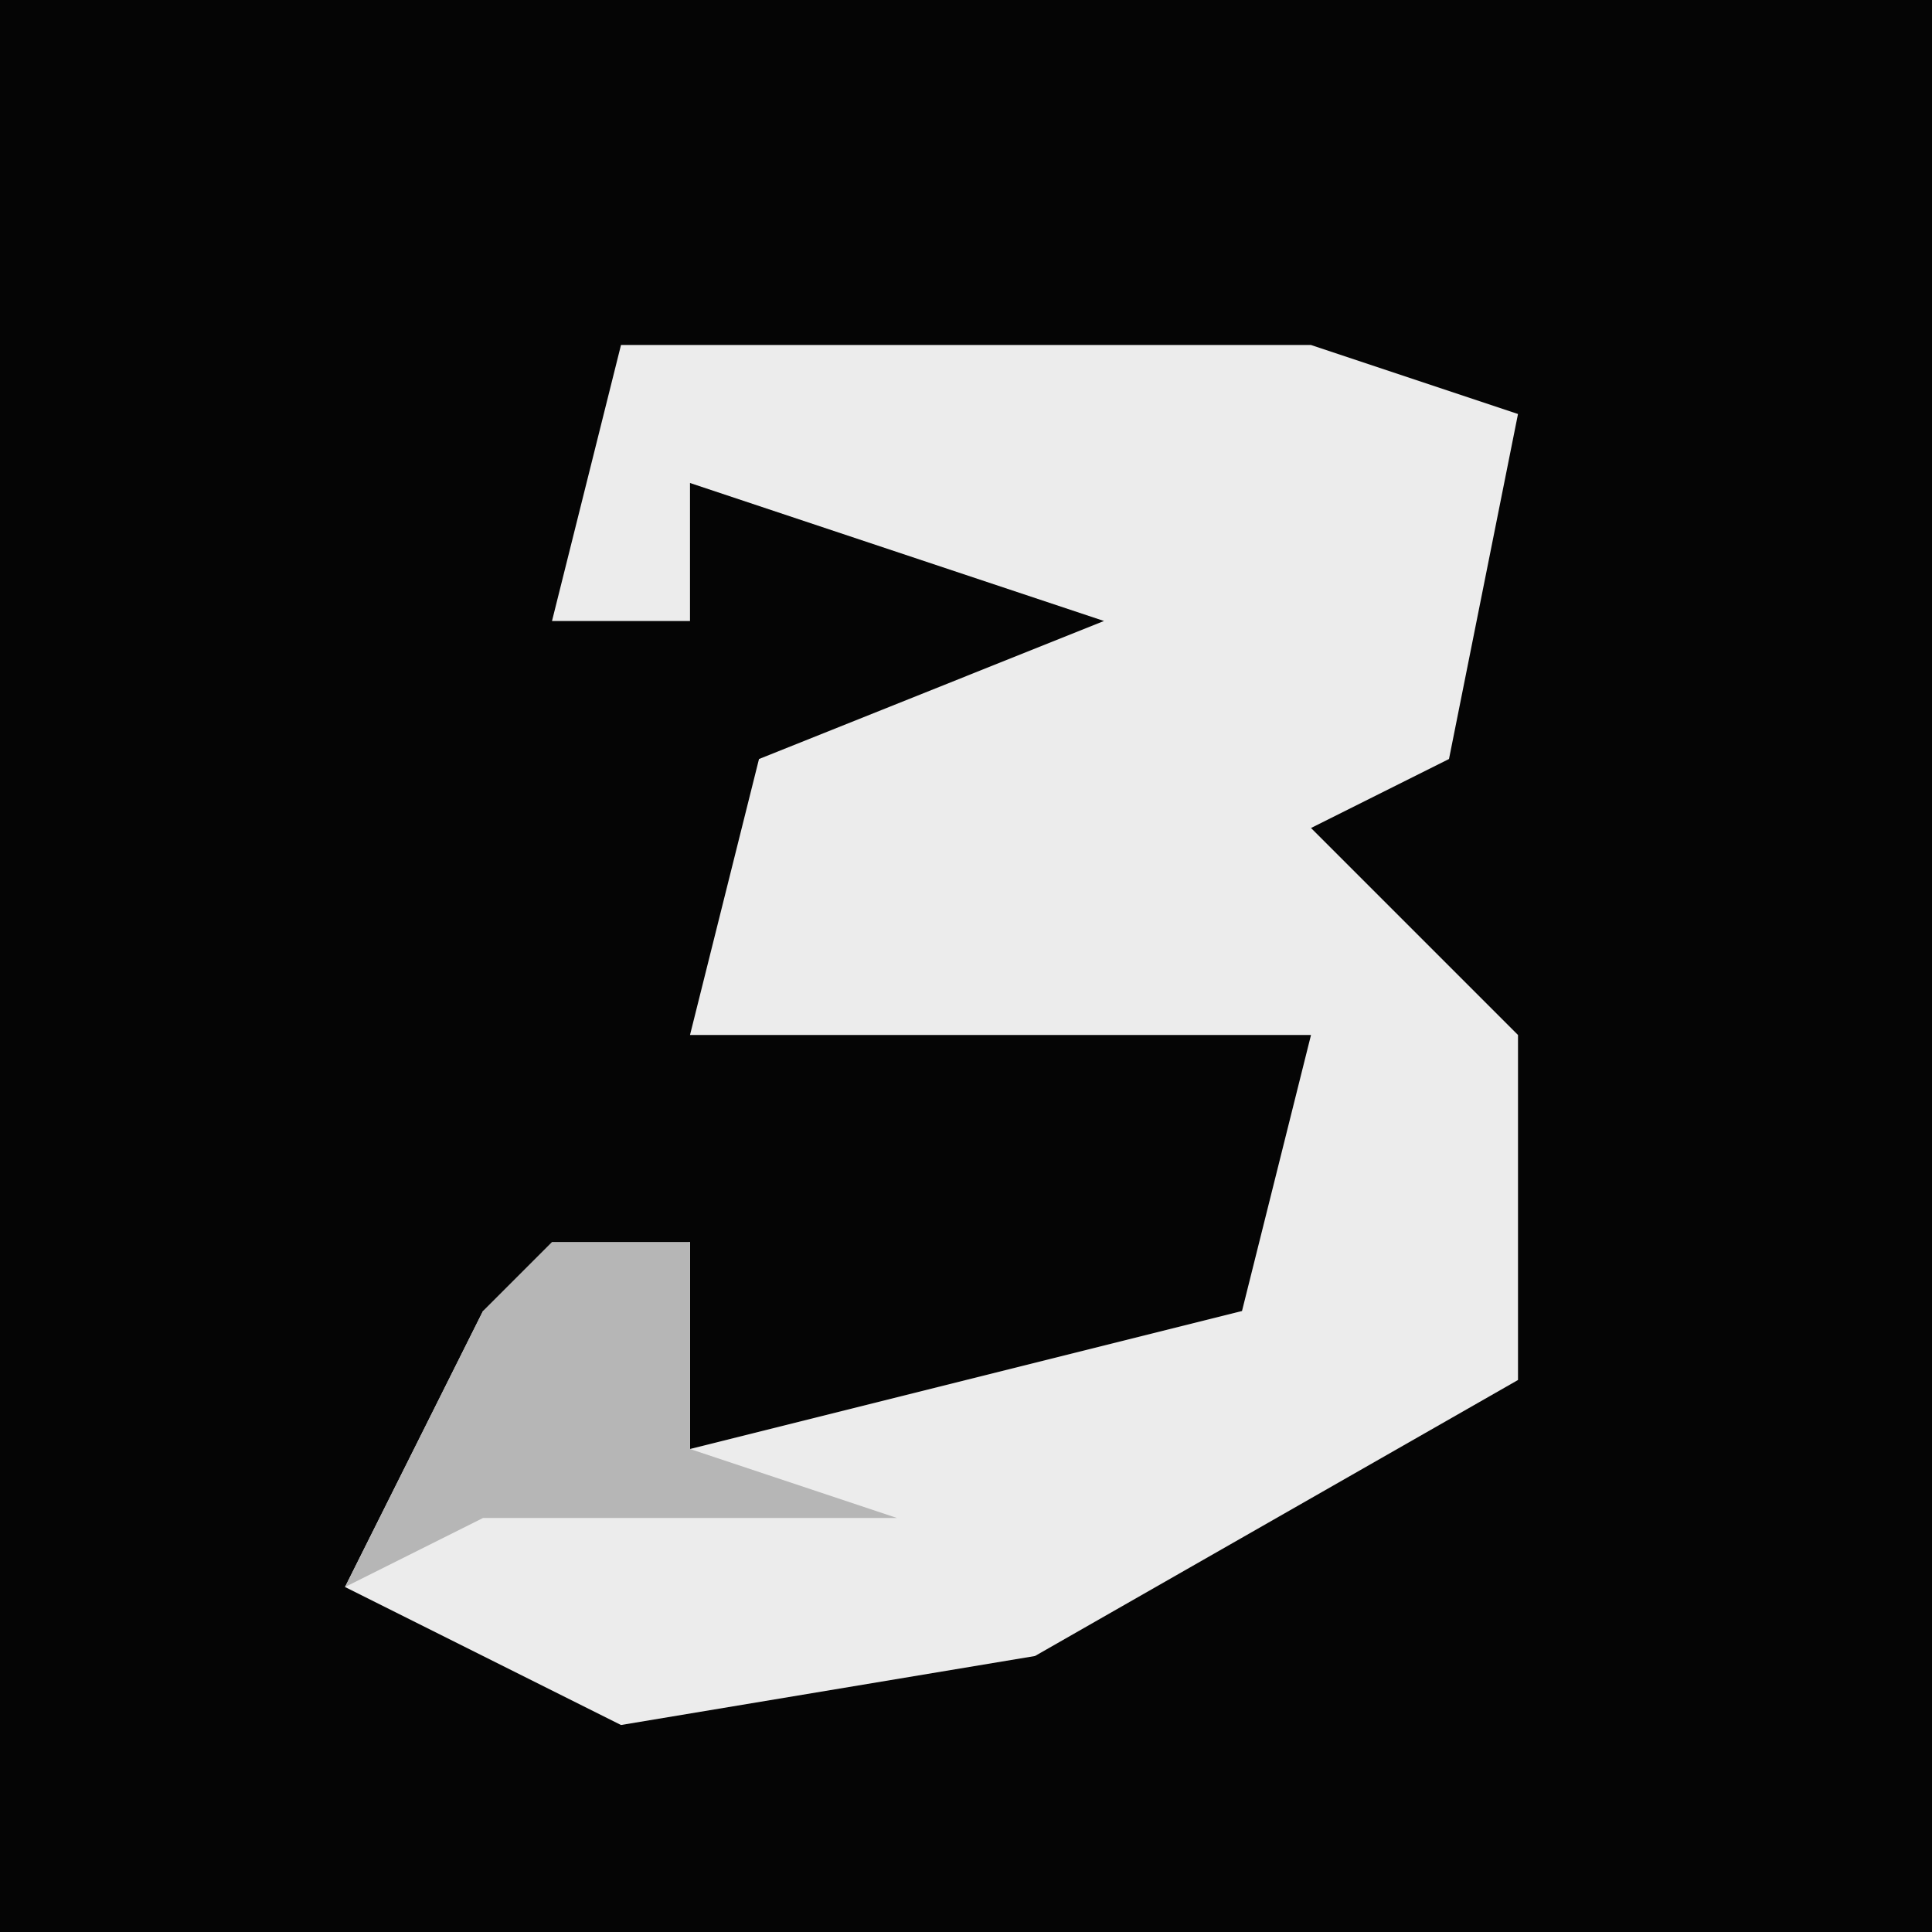 <?xml version="1.0" encoding="UTF-8"?>
<svg version="1.1" xmlns="http://www.w3.org/2000/svg" width="28" height="28">
<path d="M0,0 L28,0 L28,28 L0,28 Z " fill="#050505" transform="translate(0,0)"/>
<path d="M0,0 L10,0 L13,1 L12,6 L10,7 L13,10 L13,15 L6,19 L0,20 L-4,18 L-2,14 L1,13 L1,16 L9,14 L10,10 L1,10 L2,6 L7,4 L1,2 L1,4 L-1,4 Z " fill="#ECECEC" transform="translate(9,5)"/>
<path d="M0,0 L2,0 L2,3 L5,4 L-1,4 L-3,5 L-1,1 Z " fill="#B6B6B6" transform="translate(8,18)"/>
</svg>
